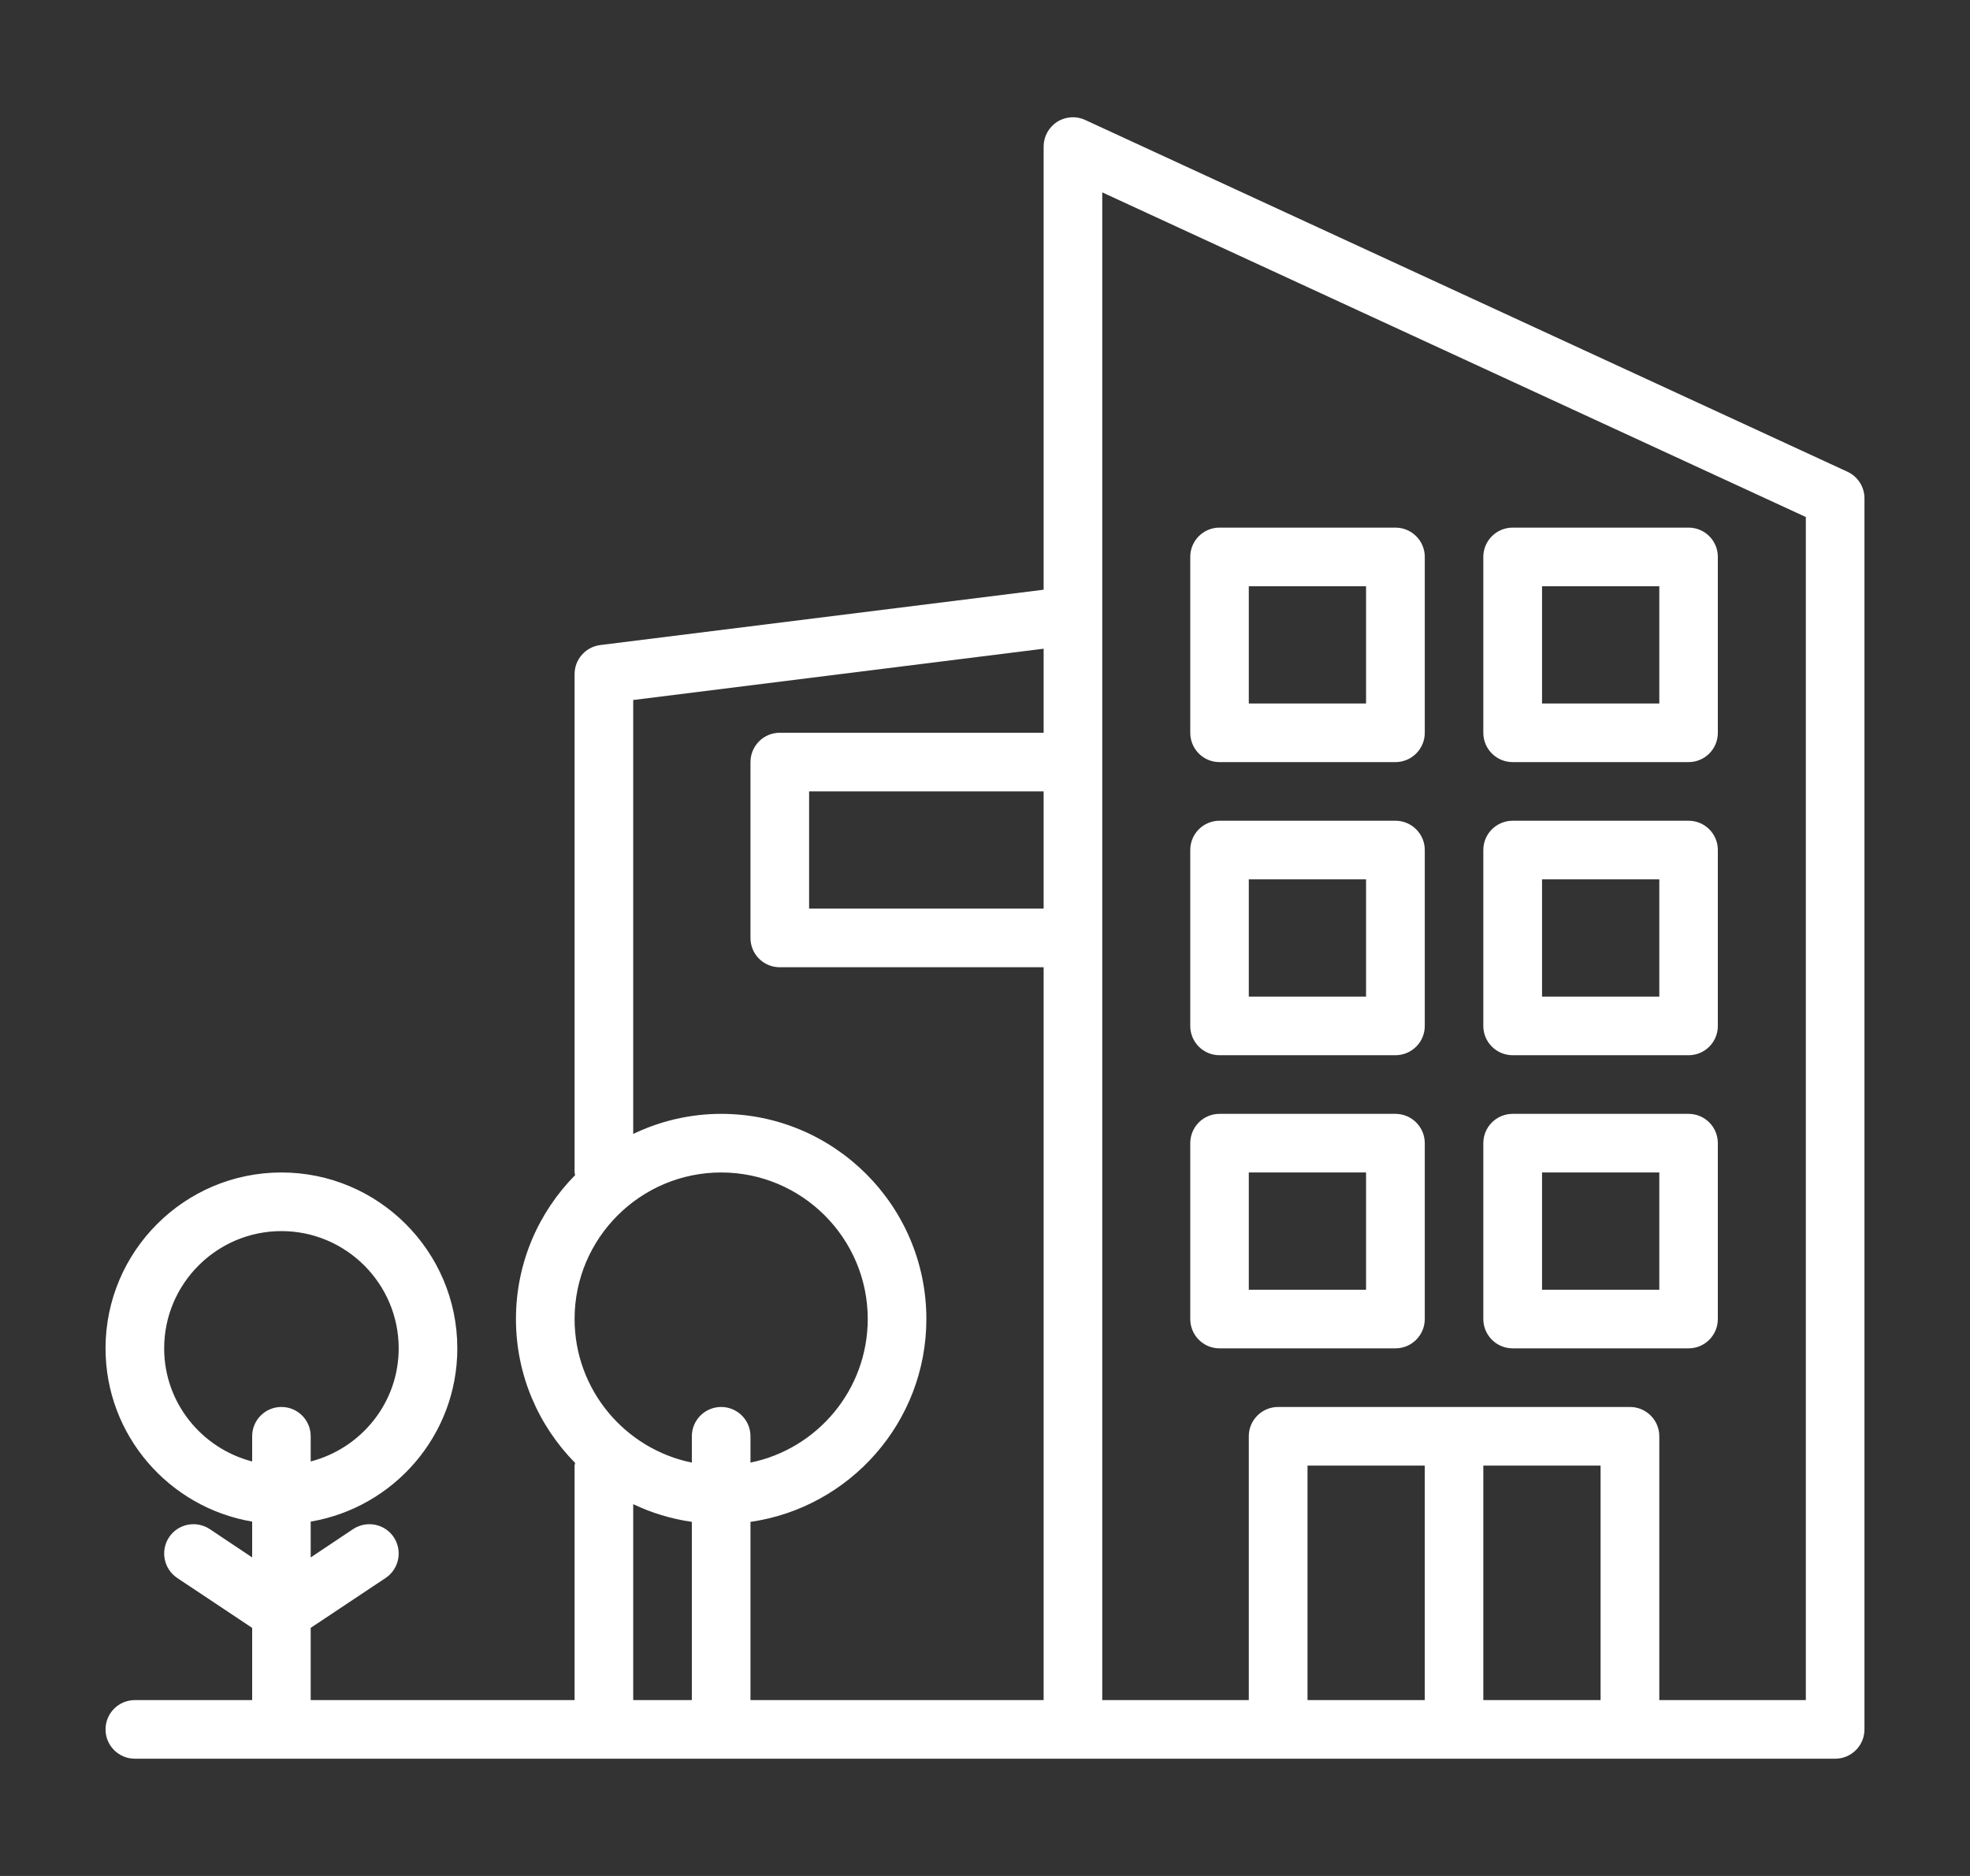 <svg width="21" height="20" viewBox="0 0 21 20" fill="none" xmlns="http://www.w3.org/2000/svg">
<rect x="0" y="0" width="21" height="20" fill="#333333" stroke="none"/>
<path d="M18 5.625H16.125C15.952 5.625 15.812 5.765 15.812 5.937V7.812C15.812 7.985 15.952 8.125 16.125 8.125H18C18.173 8.125 18.312 7.985 18.312 7.812V5.937C18.312 5.765 18.173 5.625 18 5.625ZM17.688 7.5H16.438V6.25H17.688V7.5ZM14.875 5.625H13C12.827 5.625 12.688 5.765 12.688 5.937V7.812C12.688 7.985 12.827 8.125 13 8.125H14.875C15.048 8.125 15.188 7.985 15.188 7.812V5.937C15.188 5.765 15.048 5.625 14.875 5.625ZM14.562 7.5H13.312V6.25H14.562V7.5ZM18 8.75H16.125C15.952 8.75 15.812 8.89 15.812 9.062V10.938C15.812 11.11 15.952 11.25 16.125 11.25H18C18.173 11.25 18.312 11.11 18.312 10.938V9.062C18.312 8.89 18.173 8.75 18 8.75ZM17.688 10.625H16.438V9.375H17.688V10.625ZM14.875 8.75H13C12.827 8.75 12.688 8.89 12.688 9.062V10.938C12.688 11.11 12.827 11.25 13 11.25H14.875C15.048 11.25 15.188 11.11 15.188 10.938V9.062C15.188 8.89 15.048 8.75 14.875 8.75ZM14.562 10.625H13.312V9.375H14.562V10.625ZM18 11.875H16.125C15.952 11.875 15.812 12.015 15.812 12.188V14.062C15.812 14.235 15.952 14.375 16.125 14.375H18C18.173 14.375 18.312 14.235 18.312 14.062V12.188C18.312 12.015 18.173 11.875 18 11.875ZM17.688 13.75H16.438V12.5H17.688V13.75ZM14.875 11.875H13C12.827 11.875 12.688 12.015 12.688 12.188V14.062C12.688 14.235 12.827 14.375 13 14.375H14.875C15.048 14.375 15.188 14.235 15.188 14.062V12.188C15.188 12.015 15.048 11.875 14.875 11.875ZM14.562 13.75H13.312V12.5H14.562V13.75ZM19.693 5.029L11.568 1.279C11.472 1.234 11.359 1.242 11.269 1.299C11.179 1.357 11.125 1.456 11.125 1.562V6.287L6.399 6.877C6.242 6.897 6.125 7.03 6.125 7.187V12.5C6.125 12.51 6.13 12.518 6.131 12.528C5.741 12.923 5.5 13.465 5.5 14.062C5.5 14.66 5.741 15.201 6.131 15.597C6.13 15.607 6.125 15.615 6.125 15.625V18.125H3.312V17.355L4.111 16.823C4.254 16.727 4.293 16.533 4.198 16.389C4.102 16.245 3.908 16.207 3.764 16.302L3.312 16.604V16.222C4.198 16.072 4.875 15.302 4.875 14.375C4.875 13.341 4.034 12.5 3 12.5C1.966 12.5 1.125 13.341 1.125 14.375C1.125 15.302 1.802 16.072 2.688 16.222V16.604L2.236 16.302C2.092 16.207 1.898 16.245 1.802 16.389C1.707 16.533 1.746 16.727 1.889 16.823L2.688 17.355V18.125H1.438C1.265 18.125 1.125 18.265 1.125 18.438C1.125 18.61 1.265 18.75 1.438 18.75H6.438H11.438H13.625H17.375H19.562C19.735 18.75 19.875 18.61 19.875 18.438V5.312C19.875 5.191 19.804 5.08 19.693 5.029ZM1.75 14.375C1.75 13.686 2.311 13.125 3 13.125C3.689 13.125 4.25 13.686 4.25 14.375C4.25 14.956 3.85 15.441 3.312 15.581V15.312C3.312 15.14 3.173 15 3 15C2.827 15 2.688 15.14 2.688 15.312V15.581C2.15 15.441 1.75 14.956 1.75 14.375ZM11.125 9.687H8.625V8.437H11.125V9.687ZM11.125 6.916V7.812H8.312C8.14 7.812 8 7.952 8 8.125V10C8 10.173 8.14 10.312 8.312 10.312H11.125V18.125H8V16.225C9.058 16.073 9.875 15.162 9.875 14.062C9.875 12.856 8.894 11.875 7.688 11.875C7.352 11.875 7.035 11.953 6.75 12.089V7.463L11.125 6.916ZM7.688 12.5C8.549 12.5 9.25 13.201 9.25 14.062C9.25 14.817 8.712 15.448 8 15.593V15.312C8 15.14 7.86 15 7.688 15C7.515 15 7.375 15.14 7.375 15.312V15.593C6.663 15.448 6.125 14.817 6.125 14.062C6.125 13.201 6.826 12.5 7.688 12.5ZM6.75 16.036C6.944 16.129 7.154 16.193 7.375 16.225V18.125H6.75V16.036ZM13.938 18.125V15.625H15.188V18.125H13.938ZM15.812 18.125V15.625H17.062V18.125H15.812ZM17.688 18.125V15.312C17.688 15.14 17.548 15 17.375 15H13.625C13.452 15 13.312 15.14 13.312 15.312V18.125H11.75V10V8.125V2.051L19.25 5.512V18.125H17.688Z" fill="white"/>
</svg>
